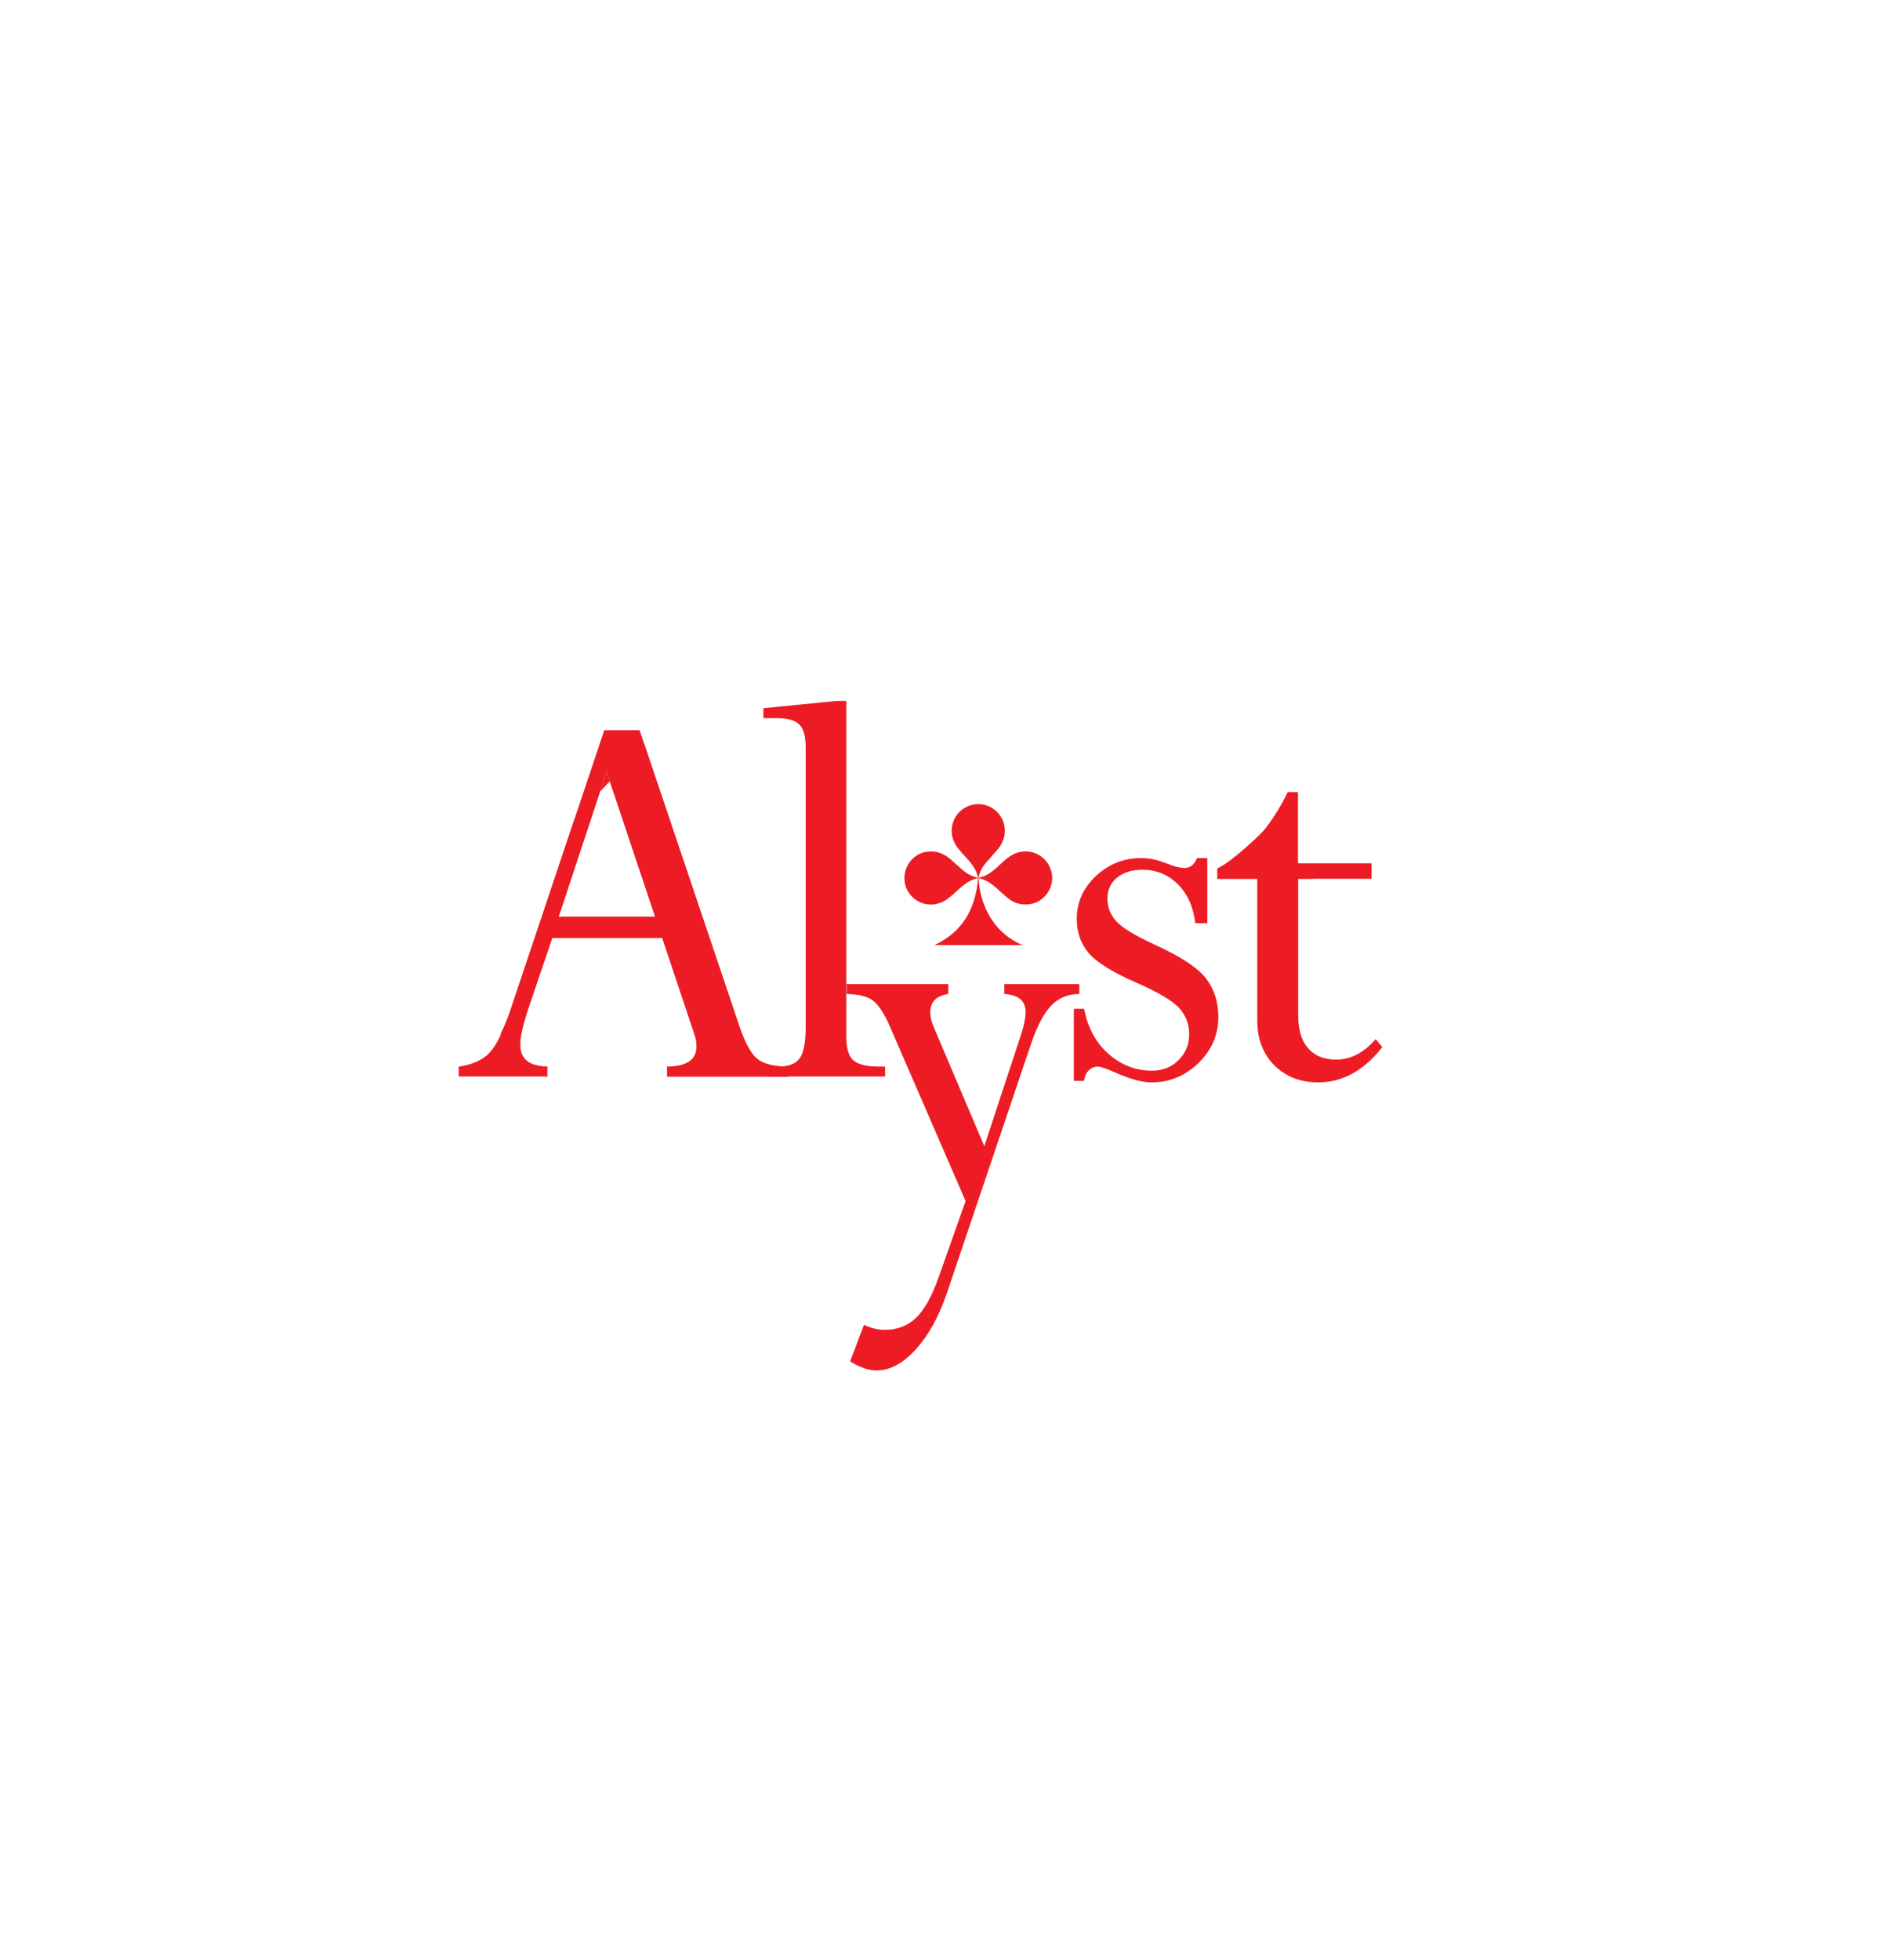 <?xml version="1.0" encoding="UTF-8" standalone="no"?>
<svg
   xmlns:dc="http://purl.org/dc/elements/1.1/"
   xmlns:cc="http://creativecommons.org/ns#"
   xmlns:rdf="http://www.w3.org/1999/02/22-rdf-syntax-ns#"
   xmlns:svg="http://www.w3.org/2000/svg"
   xmlns="http://www.w3.org/2000/svg"
   viewBox="0 0 420.765 437.107"
   height="437.107"
   width="420.765"
   xml:space="preserve"
   id="svg2"
   version="1.1"><defs
     id="defs6"><clipPath
       id="clipPath18"
       clipPathUnits="userSpaceOnUse"><path
         id="path16"
         d="M 0,327.83 H 315.574 V 0 H 0 Z" /></clipPath><clipPath
       id="clipPath58"
       clipPathUnits="userSpaceOnUse"><path
         id="path56"
         d="M 0,327.83 H 315.574 V 0 H 0 Z" /></clipPath></defs><g
     transform="matrix(1.333,0,0,-1.333,0,437.107)"
     id="g10"><g
       id="g12"><g
         clip-path="url(#clipPath18)"
         id="g14"><g
           transform="translate(163.644,181.016)"
           id="g20"><path
             id="path22"
             style="fill:#ed1c24;fill-opacity:1;fill-rule:nonzero;stroke:none"
             d="m 0,0 c -0.335,-0.115 -0.678,-0.21 -1.003,-0.349 -0.834,-0.354 -1.513,-0.935 -2.183,-1.528 -0.662,-0.586 -1.299,-1.212 -2.022,-1.714 -2.121,-1.474 -4.849,-0.972 -6.305,1.11 -1.809,2.584 -0.253,6.322 2.849,6.864 C -7.142,4.649 -5.83,4.207 -4.675,3.241 -3.96,2.643 -3.289,1.995 -2.581,1.388 -1.86,0.77 -1.056,0.296 -0.119,0.081 -0.075,0.07 -0.031,0.065 0.042,0.054 -0.041,0.564 -0.22,1.017 -0.449,1.45 -0.799,2.114 -1.28,2.68 -1.775,3.237 -2.327,3.857 -2.906,4.458 -3.402,5.12 -4.66,6.795 -4.68,8.902 -3.504,10.543 c 1.022,1.425 2.886,2.122 4.589,1.714 C 2.854,11.833 4.181,10.419 4.466,8.662 4.709,7.158 4.247,5.863 3.284,4.728 2.676,4.011 2.027,3.331 1.417,2.616 0.821,1.918 0.369,1.137 0.161,0.23 0.149,0.18 0.145,0.128 0.135,0.056 c 0.549,0.097 1.036,0.292 1.501,0.55 0.71,0.395 1.316,0.925 1.906,1.475 0.723,0.672 1.426,1.368 2.309,1.838 2.721,1.449 5.976,-0.118 6.541,-3.147 0.448,-2.4 -1.305,-4.823 -3.711,-5.149 -1.32,-0.178 -2.512,0.134 -3.547,0.953 -0.741,0.588 -1.429,1.243 -2.141,1.868 -0.742,0.652 -1.549,1.194 -2.514,1.461 -0.104,0.028 -0.21,0.045 -0.32,0.068 0.086,-3.278 1.662,-8.755 7.322,-11.19 H -7.254 c 4.736,2.202 6.876,6.114 7.311,11.139 C 0.038,-0.052 0.019,-0.026 0,0" /></g><g
           transform="translate(147.2,149.472)"
           id="g24"><path
             id="path26"
             style="fill:#ed1c24;fill-opacity:1;fill-rule:nonzero;stroke:none"
             d="M 0,0 H 0.936 V -1.662 H -18.855 V 0 h 1.808 c 1.824,0 3.062,0.472 3.714,1.417 0.651,0.946 0.977,2.707 0.977,5.283 v 46.754 c 0,1.825 -0.359,3.089 -1.075,3.79 -0.717,0.701 -1.954,1.051 -3.714,1.051 h -2.296 v 1.662 l 12.216,1.221 h 1.662 V 4.988 c 0,-1.924 0.393,-3.236 1.181,-3.937 C -3.595,0.35 -2.134,0 0,0" /></g><g
           transform="translate(158.704,163.286)"
           id="g28"><path
             id="path30"
             style="fill:#ed1c24;fill-opacity:1;fill-rule:nonzero;stroke:none"
             d="m 0,0 v -1.662 c -2.008,-0.296 -3.012,-1.331 -3.012,-3.106 0,-0.69 0.179,-1.462 0.538,-2.316 l 8.509,-20.036 6.176,18.729 c 0.489,1.539 0.733,2.767 0.733,3.684 0,1.899 -1.187,2.914 -3.562,3.045 V 0 H 21.94 v -1.662 c -1.893,0 -3.459,-0.644 -4.698,-1.932 -1.24,-1.289 -2.366,-3.417 -3.377,-6.385 L -0.243,-51.758 c -1.372,-3.971 -3.12,-7.112 -5.244,-9.424 -2.124,-2.31 -4.298,-3.466 -6.52,-3.466 -1.307,0 -2.777,0.506 -4.411,1.515 l 2.307,6.108 c 1.243,-0.554 2.388,-0.83 3.436,-0.83 2.127,0 3.885,0.667 5.277,2.003 1.39,1.336 2.641,3.567 3.754,6.694 l 4.549,12.852 -12.719,29.318 c -0.946,2.137 -1.884,3.551 -2.813,4.241 -0.93,0.691 -2.389,1.052 -4.378,1.085 V 0 Z" /></g><g
           transform="translate(202.057,184.361)"
           id="g32"><path
             id="path34"
             style="fill:#ed1c24;fill-opacity:1;fill-rule:nonzero;stroke:none"
             d="m 0,0 v -10.896 h -2.003 c -0.327,2.736 -1.304,4.91 -2.933,6.523 -1.628,1.612 -3.599,2.418 -5.912,2.418 -1.759,0 -3.176,-0.439 -4.251,-1.319 -1.075,-0.879 -1.612,-2.052 -1.612,-3.518 0,-1.434 0.496,-2.696 1.49,-3.787 0.993,-1.092 3.152,-2.403 6.474,-3.934 4.3,-1.954 7.142,-3.828 8.527,-5.619 1.385,-1.792 2.077,-3.942 2.077,-6.45 0,-2.965 -1.108,-5.53 -3.323,-7.696 -2.216,-2.166 -4.838,-3.25 -7.867,-3.25 -1.564,0 -3.633,0.57 -6.206,1.711 -1.401,0.618 -2.329,0.928 -2.785,0.928 -0.619,0 -1.141,-0.228 -1.564,-0.684 -0.424,-0.457 -0.668,-1.026 -0.733,-1.71 h -1.71 v 12.069 h 1.71 c 0.619,-3.175 1.987,-5.695 4.105,-7.561 2.117,-1.866 4.544,-2.798 7.281,-2.798 1.759,0 3.232,0.587 4.422,1.761 1.188,1.175 1.783,2.627 1.783,4.357 0,1.663 -0.548,3.107 -1.643,4.331 -1.096,1.224 -3.467,2.636 -7.113,4.238 -4.102,1.797 -6.804,3.478 -8.105,5.043 -1.301,1.565 -1.951,3.455 -1.951,5.673 0,2.77 1.066,5.158 3.2,7.163 2.133,2.005 4.667,3.007 7.599,3.007 1.368,0 2.85,-0.326 4.446,-0.977 1.14,-0.457 2.069,-0.684 2.785,-0.684 0.945,0 1.645,0.554 2.102,1.661 z" /></g><g
           transform="translate(93.493,174.539)"
           id="g36"><path
             id="path38"
             style="fill:#ed1c24;fill-opacity:1;fill-rule:nonzero;stroke:none"
             d="M 0,0 H 16.163 L 8.036,24.286 Z m 18.175,-26.729 v 1.662 c 3.286,0 4.929,1.142 4.929,3.429 0,0.654 -0.146,1.388 -0.439,2.205 L 17.34,-3.519 H -1.061 l -3.912,-11.509 c -0.977,-2.906 -1.465,-5.012 -1.465,-6.318 0,-2.416 1.51,-3.657 4.53,-3.721 v -1.662 h -14.806 v 1.662 c 2.12,0.293 3.766,0.995 4.94,2.105 1.174,1.11 2.365,3.412 3.571,6.906 l 15.85,47.28 h 5.9 l 16.642,-49.386 c 0.978,-2.905 1.997,-4.783 3.057,-5.632 1.059,-0.849 2.763,-1.273 5.11,-1.273 v -1.662 z" /></g><g
           transform="translate(93.493,174.539)"
           id="g40"><path
             id="path42"
             style="fill:#ed1c24;fill-opacity:1;fill-rule:nonzero;stroke:none"
             d="M 0,0 H 16.163 L 8.036,24.286 Z m 18.175,-26.729 v 1.662 c 3.286,0 4.929,1.142 4.929,3.429 0,0.654 -0.146,1.388 -0.439,2.205 L 17.34,-3.519 H -1.061 l -3.912,-11.509 c -0.977,-2.906 -1.465,-5.012 -1.465,-6.318 0,-0.446 0.024,-0.975 0.271,-1.562 l -3.574,3.215 c 0,0 1.266,2.721 1.538,3.637 3.626,10.817 7.252,21.633 10.879,32.45 l 11.675,12.447 15.838,-47.003 c 0.978,-2.905 1.997,-4.783 3.057,-5.632 1.059,-0.849 2.763,-1.273 5.11,-1.273 v -1.662 z" /></g><g
           transform="translate(215.528,195.405)"
           id="g44"><path
             id="path46"
             style="fill:#ed1c24;fill-opacity:1;fill-rule:nonzero;stroke:none"
             d="m 0,0 h 1.71 v -11.923 h 12.314 v -2.59 H 1.71 v -22.82 c 0,-2.377 0.554,-4.21 1.662,-5.497 1.107,-1.287 2.688,-1.93 4.74,-1.93 2.41,0 4.609,1.14 6.596,3.421 l 1.124,-1.32 c -3.095,-3.942 -6.662,-5.912 -10.701,-5.912 -3.029,0 -5.49,0.961 -7.379,2.883 -1.889,1.921 -2.834,4.397 -2.834,7.427 v 23.748 h -6.694 v 1.711 C -6.89,-10.359 -2.964,-6.092 0,0" /></g><g
           transform="translate(219.784,180.892)"
           id="g48"><path
             id="path50"
             style="fill:#ed1c24;fill-opacity:1;fill-rule:nonzero;stroke:none"
             d="m 0,0 h -2.546 v -22.82 c 0.124,-4.487 1.74,-5.586 1.74,-5.586 l -4.24,-3.987 c 0,0 -1.005,0.757 -1.458,1.218 -1.89,1.921 -2.834,4.397 -2.834,7.427 V 0 h -6.695 v 1.71 c 2.89,1.445 7.661,6.249 7.661,6.249 z" /></g></g></g><g
       id="g52"><g
         clip-path="url(#clipPath58)"
         id="g54"><g
           transform="translate(89.126,149.903)"
           id="g60"><path
             id="path62"
             style="fill:#ed1c24;fill-opacity:1;fill-rule:nonzero;stroke:none"
             d="M 0,0 C 0,0 1.046,-0.439 2.459,-0.431 V -2.093 H 2.193 Z" /></g></g></g></g></svg>